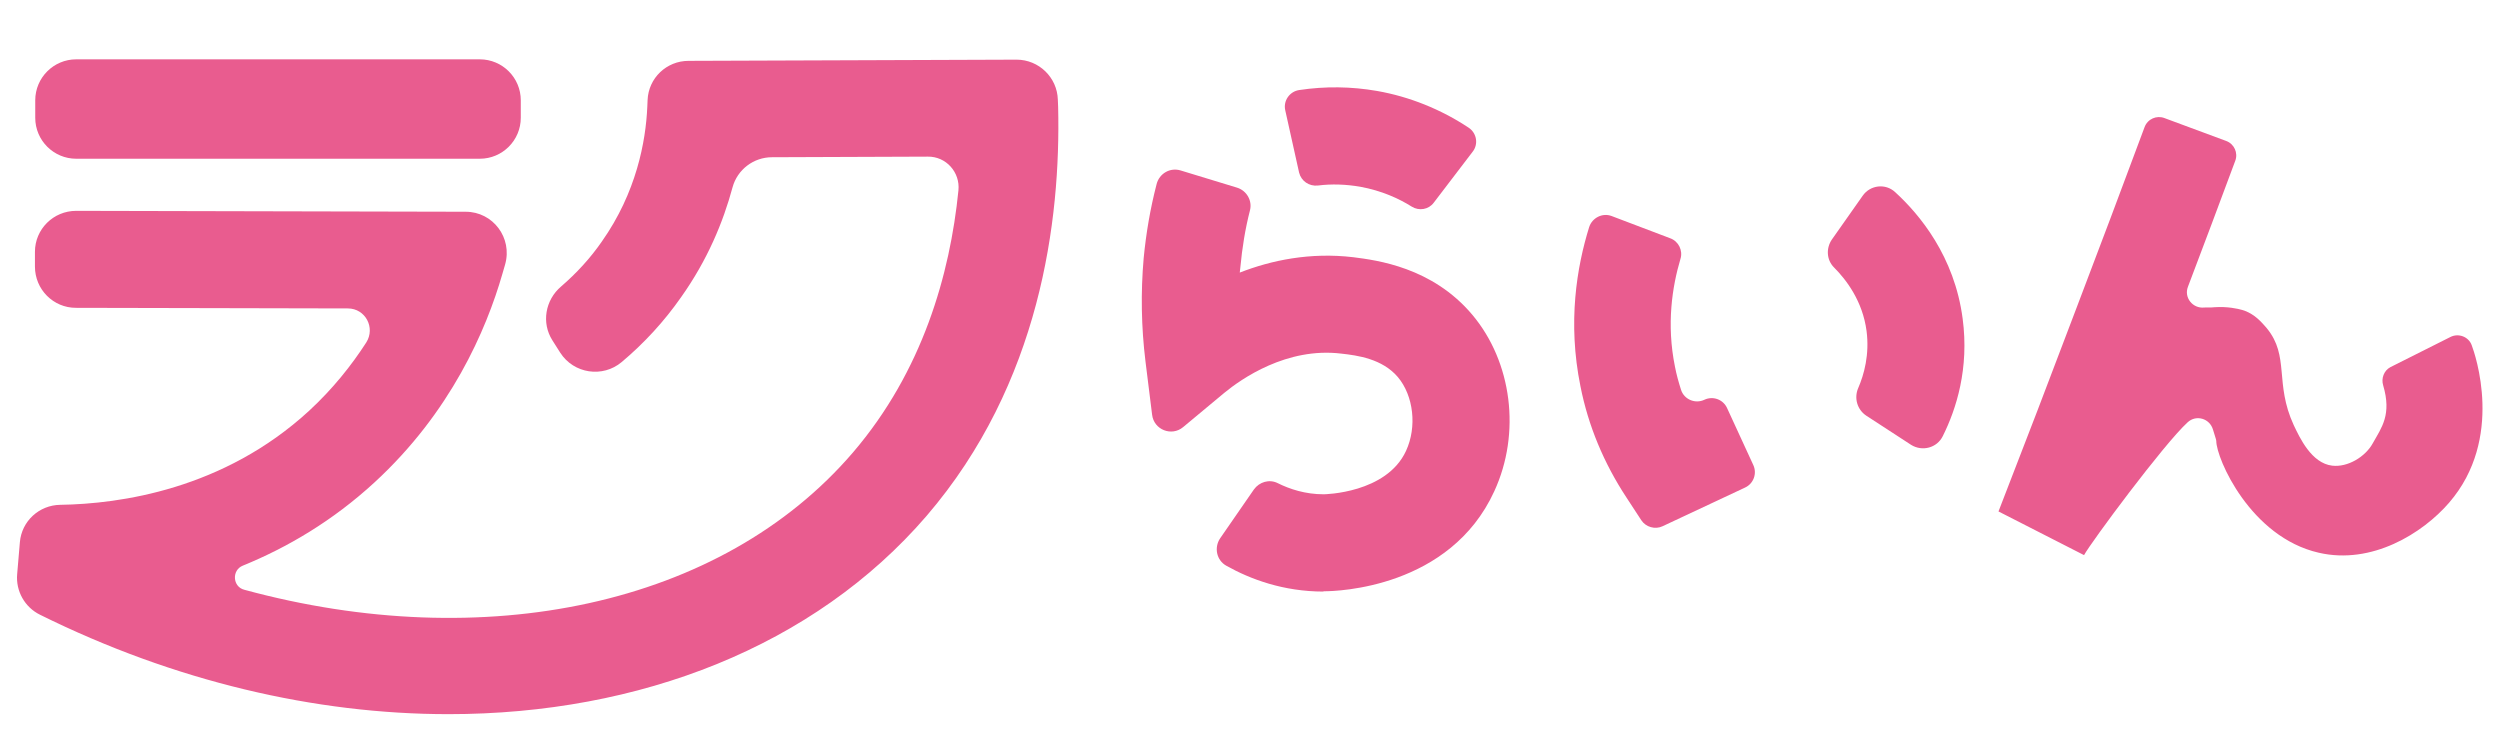 <?xml version="1.0" encoding="utf-8"?>
<!-- Generator: Adobe Illustrator 27.9.0, SVG Export Plug-In . SVG Version: 6.00 Build 0)  -->
<svg version="1.1" id="レイヤー_1" xmlns="http://www.w3.org/2000/svg" xmlns:xlink="http://www.w3.org/1999/xlink" x="0px"
	 y="0px" viewBox="0 0 830 250" style="enable-background:new 0 0 830 250;" xml:space="preserve">
<style type="text/css">
	.st0{fill:#E95C8F;}
</style>
<g>
	<path class="st0" d="M476,67.3c-1.7,2.3-4.9,2.8-7.3,1.3c-4.3-2.7-10-5.3-17.1-6.6c-4.7-0.8-9.4-1-14.1-0.4
		c-2.9,0.3-5.5-1.5-6.2-4.3l-4.6-20.7c-0.7-3.1,1.4-6.2,4.6-6.7c8.6-1.3,17.3-1.2,25.9,0.3c10.8,1.9,21.2,6.1,30.4,12.2
		c2.7,1.8,3.3,5.5,1.3,8L476,67.3z"/>
	<path class="st0" d="M439.4,196.4c-13.3,0-24.3-4.1-32.3-8.6c-3.2-1.8-4.1-6-2-9.1l11.2-16.2c1.8-2.5,5.1-3.5,7.9-2.1
		c4,2,9.2,3.7,15.2,3.7h0.1c0.2,0,20.8-0.3,27.3-14.4c3.7-8,2.5-18.3-2.7-24.5c-5.2-6.1-13.4-7.2-18.8-7.8
		c-18.1-2.2-33.2,8.4-38.8,13l-13.7,11.4c-3.8,3.2-9.7,0.9-10.3-4.1l-2.2-17.7c-1.4-11.4-1.6-22.9-0.6-34.3
		c0.8-8.3,2.2-16.5,4.3-24.6c0.9-3.5,4.5-5.6,8-4.5l18.7,5.7c3.2,1,5.1,4.3,4.3,7.5c-1.6,6.2-2.6,12.5-3.2,18.9
		c-0.1,0.6-0.1,1.2-0.2,1.8c10.5-4.1,23.4-6.8,37.7-5.1c7.8,1,26.2,3.3,39.5,19.1c13.2,15.7,16.2,39.3,7.3,58.6
		c-14.7,32.1-52.1,33.2-56.4,33.2H439.4z"/>
	<path class="st0" d="M552,174.7c-2.5,1.2-5.6,0.3-7.1-2l-4.9-7.5c-7.5-11.4-12.7-23.8-15.3-37c-4.3-21.2-1.2-39.6,2.9-52.8
		c1-3.1,4.4-4.8,7.4-3.7l19.5,7.4c2.8,1,4.3,4.1,3.4,6.9c-2.7,9.1-4.7,21.6-1.8,35.8c0.5,2.6,1.2,5.1,2,7.6c1,3.2,4.7,4.8,7.8,3.3
		c2.8-1.3,6.2-0.1,7.5,2.8l8.7,18.9c1.3,2.8,0.1,6.2-2.8,7.5L552,174.7z"/>
	<path class="st0" d="M634.5,147.7l-14.9-9.7c-3-2-4.1-5.8-2.7-9.1c2-4.6,3.8-11.2,2.8-19c-1.3-9.9-6.7-17-10.8-21.1
		c-2.5-2.5-2.7-6.4-0.7-9.3L618.4,65c2.5-3.6,7.6-4.2,10.8-1.2c8.1,7.4,19.7,21.3,22.4,42c2.2,16.5-2.1,30-6.6,39
		C643.1,148.7,638.2,150,634.5,147.7"/>
	<path class="st0" d="M663.5,169.8c8.6-22.1,17.3-44.8,25.8-67.3c7.7-20.2,15.3-40.4,22.7-60.3c1-2.7,4-4,6.6-3l20.5,7.6
		c2.7,1,4,4,3,6.6c-5.1,13.8-10.4,27.8-15.7,41.8c-1.4,3.6,1.6,7.3,5.4,6.9c1.1-0.1,1.6,0.1,3.4-0.1c4.3-0.3,7.8,0.5,9.2,0.9
		c4.2,1.2,6.7,4.4,8.2,6.1c7.6,9.3,2.5,18.2,8.9,32.1c2,4.2,5.9,12.7,12.8,13.5c5.1,0.6,11-2.9,13.5-7.5c2.9-5.2,6.3-9.4,3.4-19.2
		c-0.7-2.3,0.3-4.9,2.4-6l19.9-10c2.7-1.4,6.1-0.1,7.1,2.7c1.1,2.9,10.9,31-7.5,52.3c-8.8,10.2-25.7,20.7-43.3,16.6
		c-22.7-5.2-34-31.3-34-37.1c0-0.5-0.6-2-1.1-3.8c-1.1-3.7-5.6-5-8.4-2.4c-7.9,7.2-32.2,40-34.4,44.1"/>
	<path class="st0" d="M11.7,39.1l0-5.8c0-7.5,6.1-13.6,13.6-13.6l134,0c7.5,0,13.6,6.1,13.6,13.6l0,5.8c0,7.5-6.1,13.6-13.6,13.6
		l-134,0C17.8,52.7,11.7,46.6,11.7,39.1"/>
	<path class="st0" d="M148.9,237.1c-44.2,0-91-10.9-135.6-33c-5.1-2.5-8.1-7.9-7.6-13.5L6.6,180c0.6-7,6.4-12.3,13.4-12.4
		c19.8-0.3,54.2-5.1,82.6-31.2c7.9-7.3,14.1-15.1,19-22.7c3.1-4.9-0.3-11.3-6.1-11.3c-22,0-67.5-0.2-90.3-0.2
		c-7.5,0-13.6-6.1-13.6-13.7l0-4.9c0-7.5,6.1-13.6,13.7-13.6l129.3,0.3c9.1,0,15.6,8.7,13.1,17.5l-0.9,3.1
		c-5.4,18.8-17.2,46-42.4,69.2c-14,12.9-29.1,21.7-43.8,27.7c-3.7,1.5-3.4,7,0.5,8c79.4,21.6,158.3,5.5,202.1-45.6
		c23.1-27,32.2-59.1,35-87c0.6-6-4.1-11.3-10.2-11.2l-51.7,0.2c-6.1,0-11.5,4.1-13.1,10c-3.1,11.5-8.3,24.1-17.1,36.5
		c-5.6,8-12.2,15.2-19.7,21.5c-6.3,5.3-15.9,3.9-20.4-3.1l-2.6-4.1c-3.7-5.8-2.4-13.4,2.9-17.9c5.1-4.4,9.7-9.4,13.5-14.9
		c11.5-16.3,14.6-33.3,15.1-44.7l0.1-2.3c0.3-7.3,6.3-13,13.6-13l108.9-0.4c7.4,0,13.5,5.9,13.7,13.3l0.1,2.4
		c0.9,37.7-5.9,91.8-43.7,135.8C270.3,214.6,212.4,237.1,148.9,237.1"/>
</g>
</svg>
